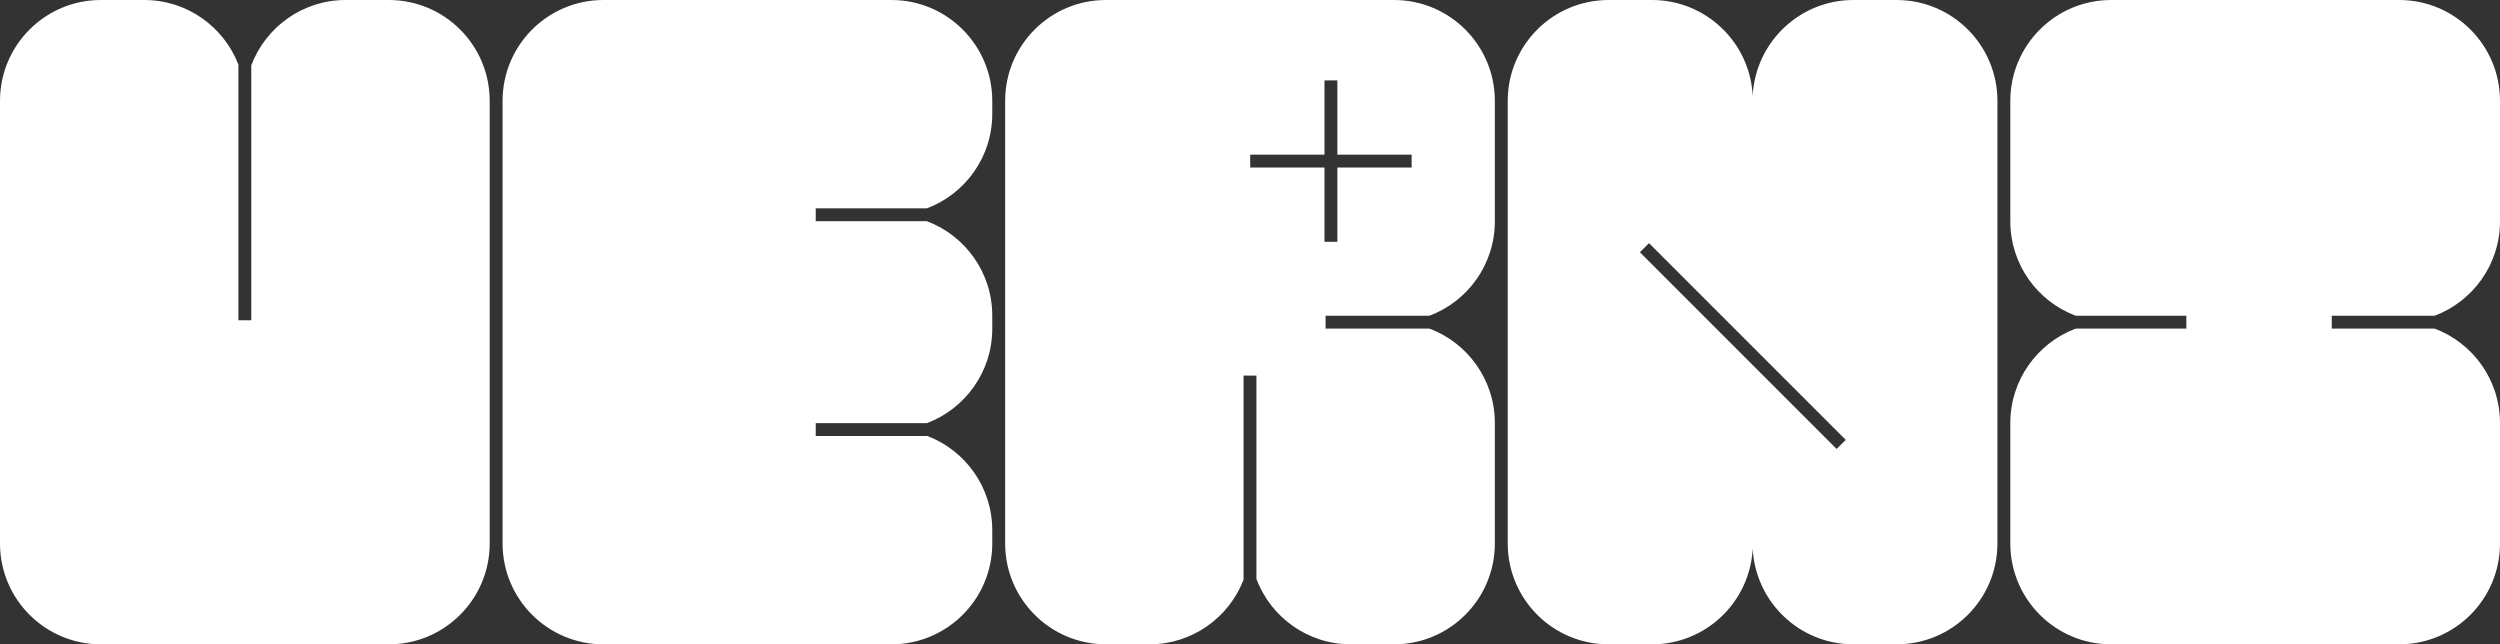<svg width="97" height="25" viewBox="0 0 97 25" fill="none" xmlns="http://www.w3.org/2000/svg">
<rect x="0" y="0" width="97" height="25" fill="#333333" stroke="none"/>
<path fill-rule="evenodd" clip-rule="evenodd" d="M0 3.914C0 1.752 1.752 0 3.914 0H5.596C7.262 0 8.685 1.041 9.25 2.508L9.25 12.427H9.75L9.75 2.535C10.308 1.054 11.738 0 13.414 0H15.086C17.248 0 19 1.752 19 3.914L19 21.086C19 23.248 17.248 25 15.086 25H9.51H9.5H3.914C1.752 25 0 23.248 0 21.086V3.914ZM19.5 3.914C19.5 1.752 21.252 0 23.414 0H34.586C36.748 0 38.5 1.752 38.5 3.914V4.419C38.5 6.095 37.447 7.525 35.965 8.083L31.65 8.083V8.583L35.965 8.583C37.446 9.141 38.5 10.571 38.5 12.247V12.752C38.5 14.429 37.446 15.859 35.965 16.417H31.65V16.917H35.983C37.455 17.479 38.5 18.905 38.5 20.574V21.086C38.5 23.248 36.748 25 34.586 25H23.414C21.252 25 19.5 23.248 19.5 21.086V16.667V16.66V8.333V8.333V3.914ZM39 3.91V12.5V21.086C39 23.248 40.752 25 42.914 25H44.596C46.262 25 47.685 23.959 48.25 22.492V14.573H48.75V22.465C49.308 23.946 50.738 25 52.414 25H54.086C56.248 25 58 23.248 58 21.086V16.414C58 14.738 56.946 13.308 55.465 12.75H51.433V12.25H55.465C56.946 11.692 58 10.262 58 8.586V3.914C58 1.752 56.248 0 54.086 0H42.91C40.751 0 39 1.751 39 3.91ZM51.39 6.5V9.381H51.89V6.5H54.771V6H51.89V3.119H51.39V6H48.508V6.5H51.39ZM58.5 3.914C58.5 1.752 60.252 0 62.414 0H64.096C66.191 0 67.901 1.646 68.005 3.715C68.109 1.646 69.819 0 71.914 0H73.586C75.748 0 77.5 1.752 77.5 3.914V21.086C77.5 23.248 75.748 25 73.586 25H71.914C69.819 25 68.109 23.354 68.005 21.285C67.901 23.354 66.191 25 64.096 25H62.414C60.252 25 58.5 23.248 58.5 21.086V3.914ZM71.615 17.067L63.982 9.434L63.629 9.788L71.261 17.42L71.615 17.067ZM78 3.914C78 1.752 79.752 0 81.914 0H93.086C95.248 0 97 1.752 97 3.914V8.586C97 10.262 95.946 11.692 94.465 12.25L90.472 12.25V12.75L94.465 12.75C95.946 13.308 97 14.738 97 16.414V21.086C97 23.248 95.248 25 93.086 25H81.914C79.752 25 78 23.248 78 21.086V16.414C78 14.738 79.054 13.308 80.535 12.75L84.83 12.75V12.25L80.535 12.25C79.054 11.692 78 10.262 78 8.586V3.914Z" fill="white"/>
</svg>
